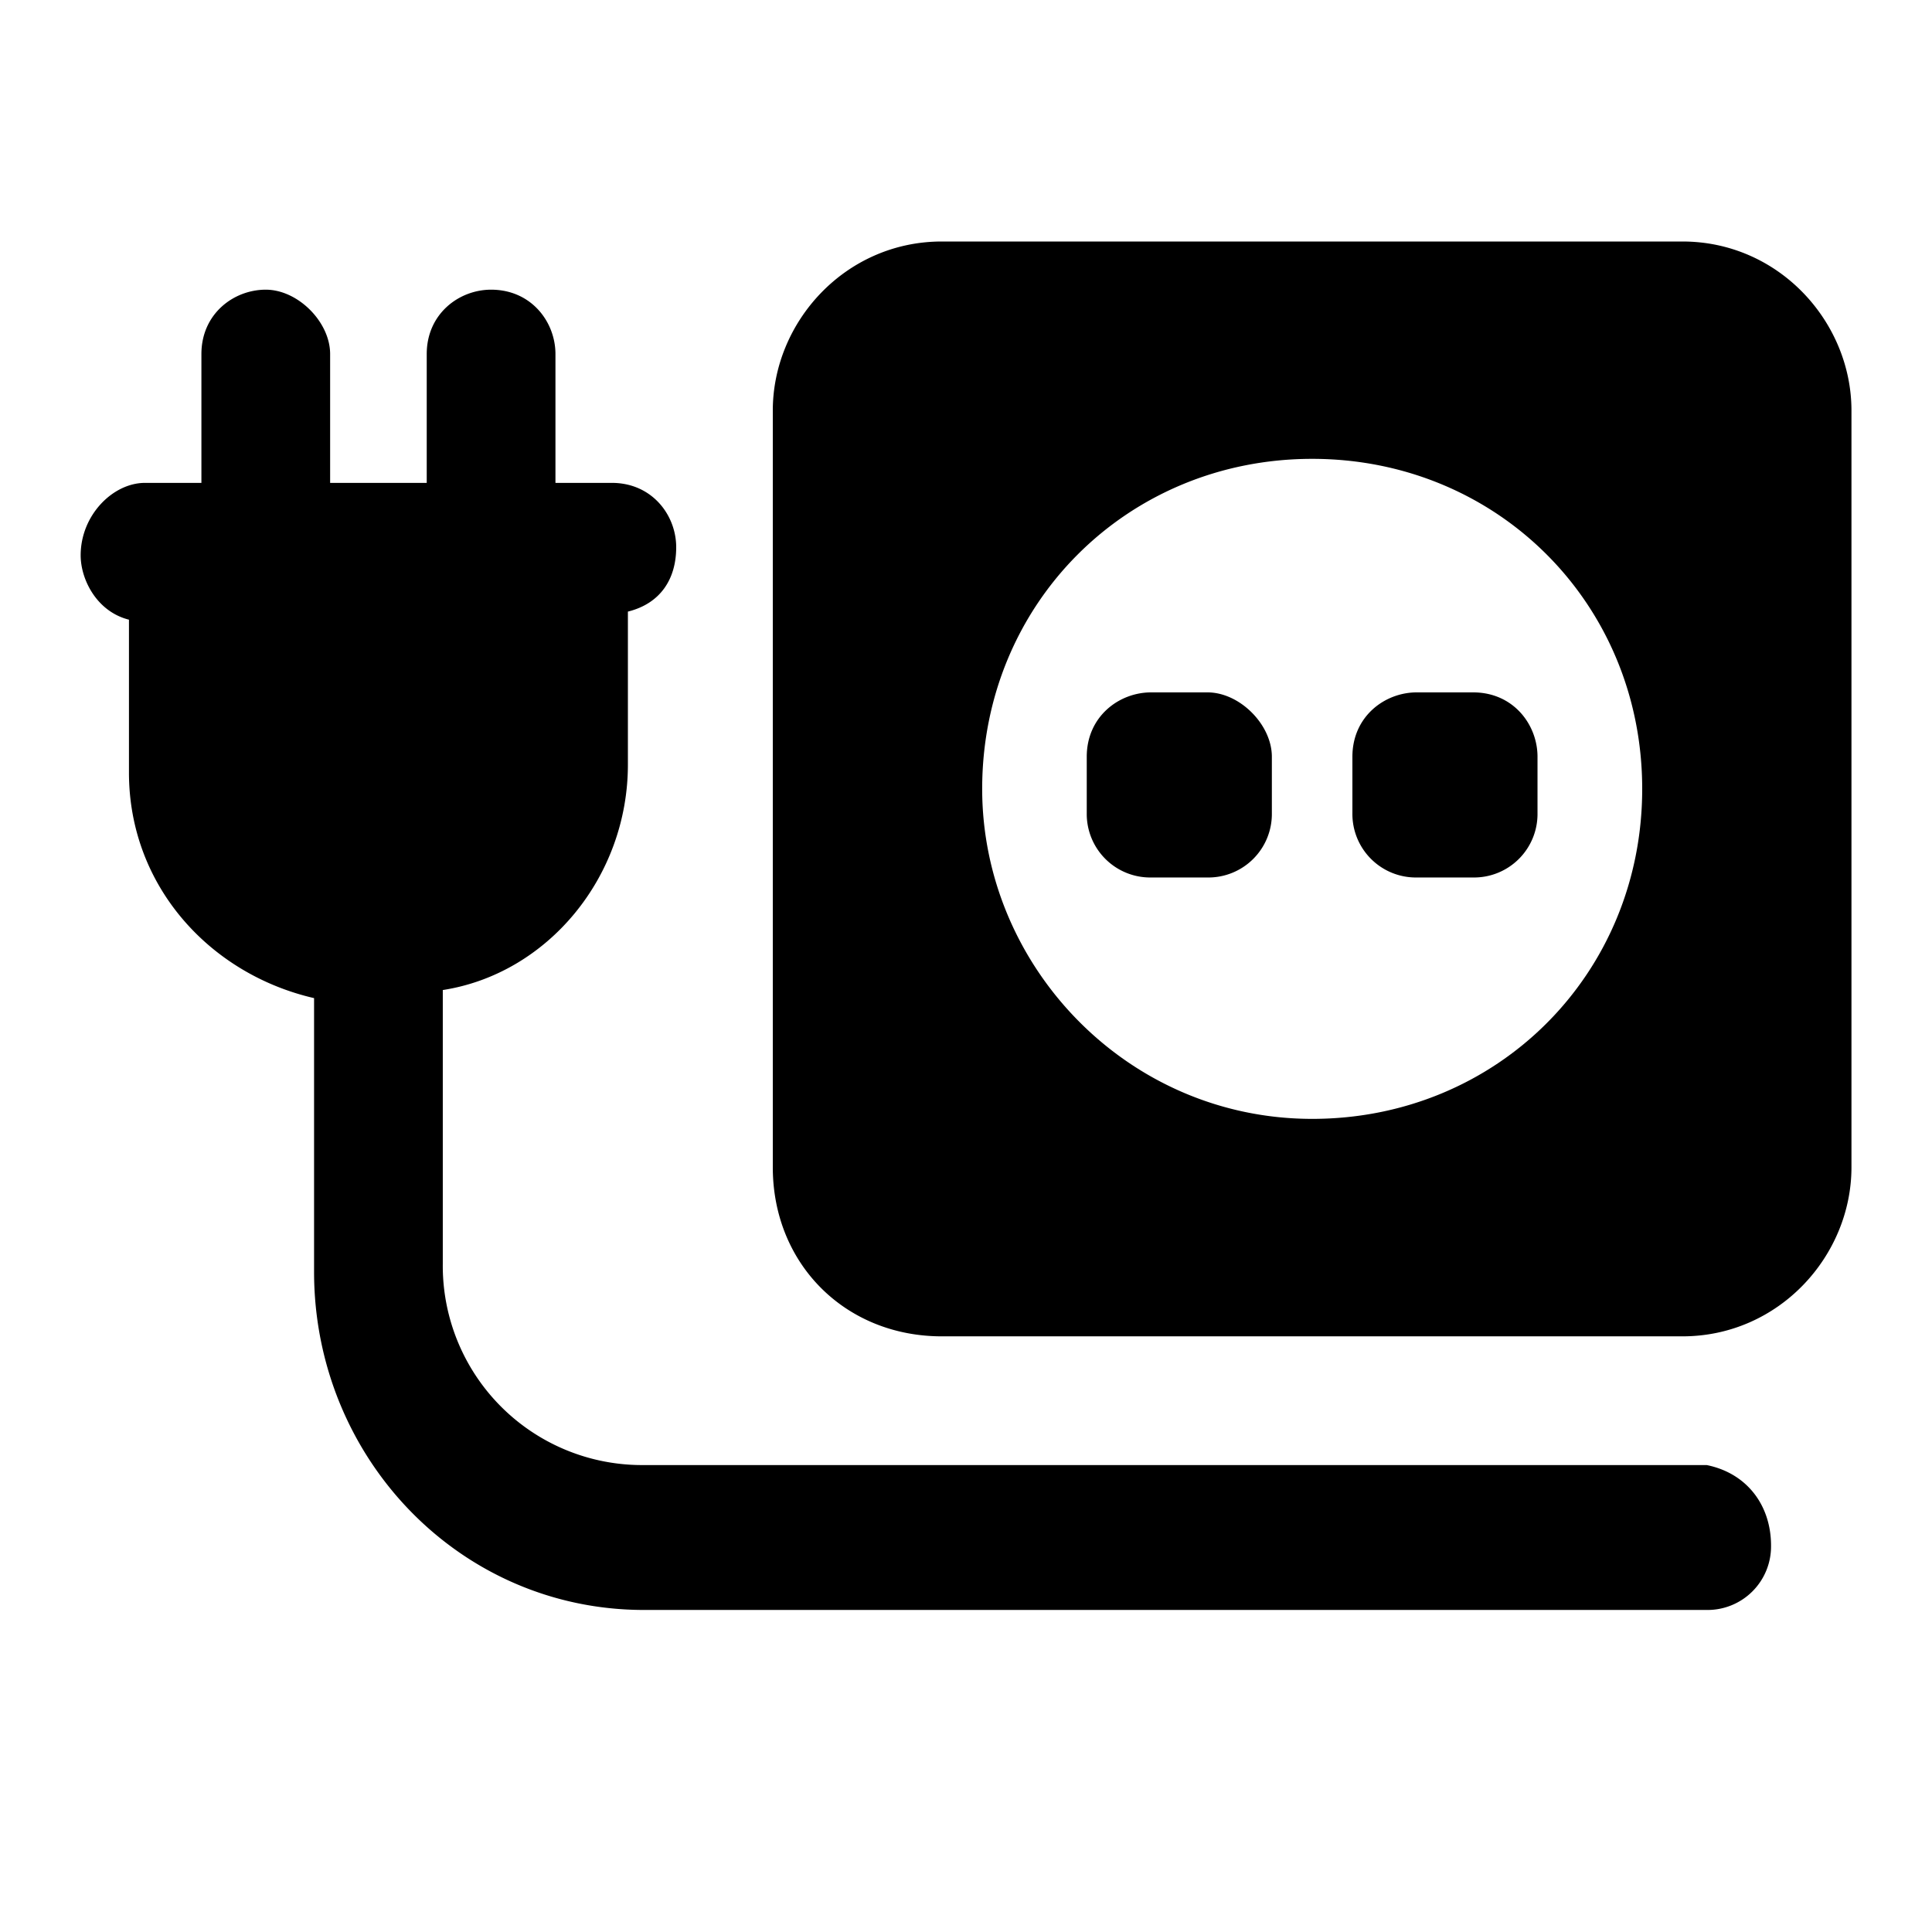 <svg xmlns="http://www.w3.org/2000/svg" width="16" height="16" viewBox="0 0 16 16"><title>socket</title><path d="M13.933 2H7.8c-.8 0-1.4.667-1.4 1.4v6.267c0 .8.6 1.4 1.4 1.4h6.133c.8 0 1.4-.667 1.4-1.4V3.4c0-.733-.6-1.4-1.4-1.4zM13.6 6.533c0 1.533-1.2 2.733-2.733 2.733S8.134 7.999 8.134 6.533C8.134 5 9.334 3.8 10.867 3.8S13.6 5 13.6 6.533zm-.867-.266v.467a.526.526 0 0 1-.533.533h-.467a.526.526 0 0 1-.533-.533v-.467c0-.333.267-.533.533-.533h.467c.333 0 .533.267.533.533zm-2.2 0v.467a.526.526 0 0 1-.533.533h-.467A.526.526 0 0 1 9 6.734v-.467c0-.333.267-.533.533-.533H10c.267 0 .533.267.533.533zm4.134 6.533a.526.526 0 0 1-.533.533h-8.8c-1.533 0-2.733-1.267-2.733-2.8V8.266c-.867-.2-1.533-.933-1.533-1.867V5.132c-.267-.067-.4-.333-.4-.533 0-.333.267-.6.533-.6h.467V2.932c0-.333.267-.533.533-.533s.533.267.533.533v1.067h.8V2.932c0-.333.267-.533.533-.533.333 0 .533.267.533.533v1.067h.467c.333 0 .533.267.533.533s-.133.467-.4.533v1.267c0 .933-.667 1.733-1.533 1.867v2.267a1.65 1.65 0 0 0 1.667 1.667h8.8c.333.067.533.333.533.667z"/></svg>
